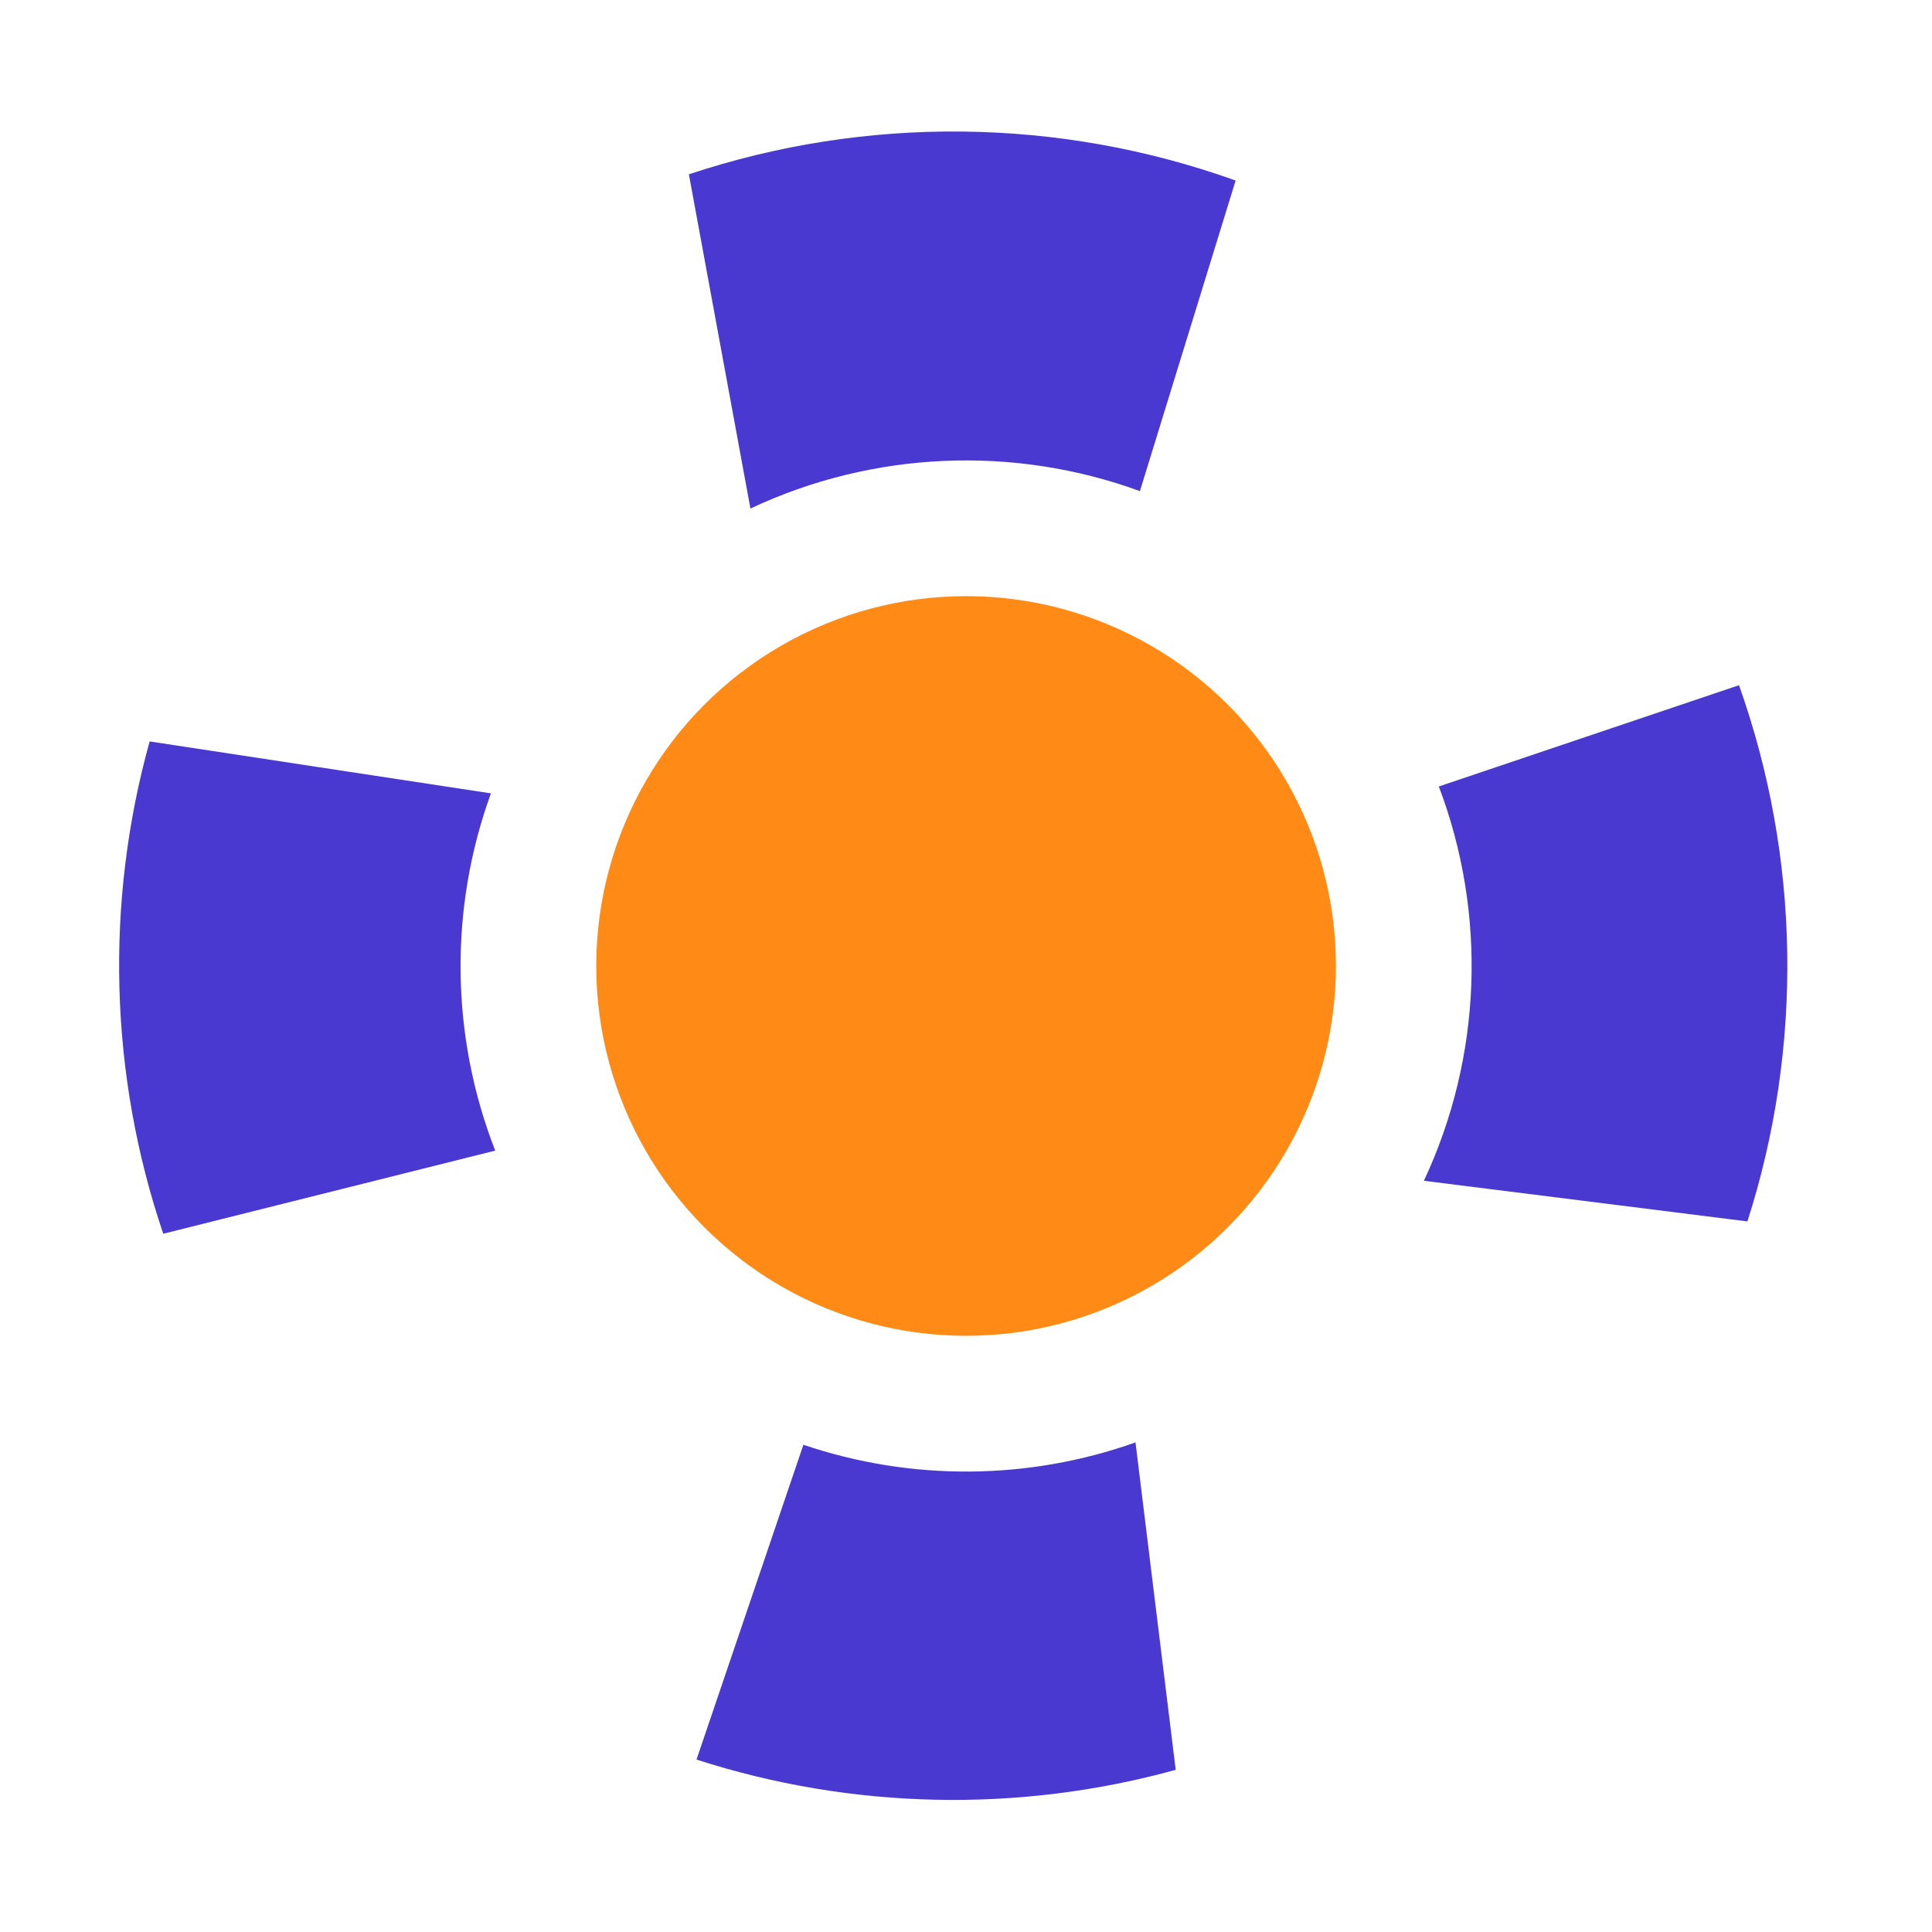 <?xml version="1.0" encoding="UTF-8" standalone="no"?>
<svg
   xmlns:dc="http://purl.org/dc/elements/1.1/"
   xmlns:cc="http://creativecommons.org/ns#"
   xmlns:rdf="http://www.w3.org/1999/02/22-rdf-syntax-ns#"
   xmlns:svg="http://www.w3.org/2000/svg"
   xmlns="http://www.w3.org/2000/svg"
   xmlns:sodipodi="http://sodipodi.sourceforge.net/DTD/sodipodi-0.dtd"
   xmlns:inkscape="http://www.inkscape.org/namespaces/inkscape"
   version="1.1"
   viewBox="0 0 31.955 31.955"
   xml="preserve"
   id="svg6"
   sodipodi:docname="fan.svg"
   inkscape:version="1.0.2-2 (e86c870879, 2021-01-15)">
  <defs
     id="defs10" />
  <sodipodi:namedview
     pagecolor="#ffffff"
     bordercolor="#666666"
     borderopacity="1"
     objecttolerance="10"
     gridtolerance="10"
     guidetolerance="10"
     inkscape:pageopacity="0"
     inkscape:pageshadow="2"
     inkscape:window-width="1920"
     inkscape:window-height="1051"
     id="namedview8"
     showgrid="false"
     inkscape:zoom="27.538726"
     inkscape:cx="8.9873437"
     inkscape:cy="15.9775"
     inkscape:window-x="-9"
     inkscape:window-y="-9"
     inkscape:window-maximized="1"
     inkscape:current-layer="svg6" />
  <path
     d="m13.288 23.896-1.768 5.207c2.567 0.829 5.331 0.886 7.926 0.17l-0.665-5.416c-1.771 0.63-3.714 0.643-5.493 0.039zm-5.168-10.774-5.645-0.859c-0.741 2.666-0.666 5.514 0.225 8.143l5.491-1.375c-0.739-1.893-0.765-4.002-0.071-5.909zm20.643-1.789-4.965 1.675c0.798 2.106 0.716 4.468-0.247 6.522l5.351 0.672c0.925-2.883 0.878-6.009-0.139-8.869zm-17.369-8.45 1.018 5.528c2.027-0.954 4.356-1.05 6.442-0.288l1.583-5.137c-2.914-1.046-6.109-1.08-9.043-0.103z"
     id="path2"
     style="fill:#4a39d0;fill-opacity:1" />
  <circle
     cx="15.979"
     cy="15.977"
     r="6.117"
     id="circle4"
     style="fill:#ff8a15;fill-opacity:1" />
</svg>
